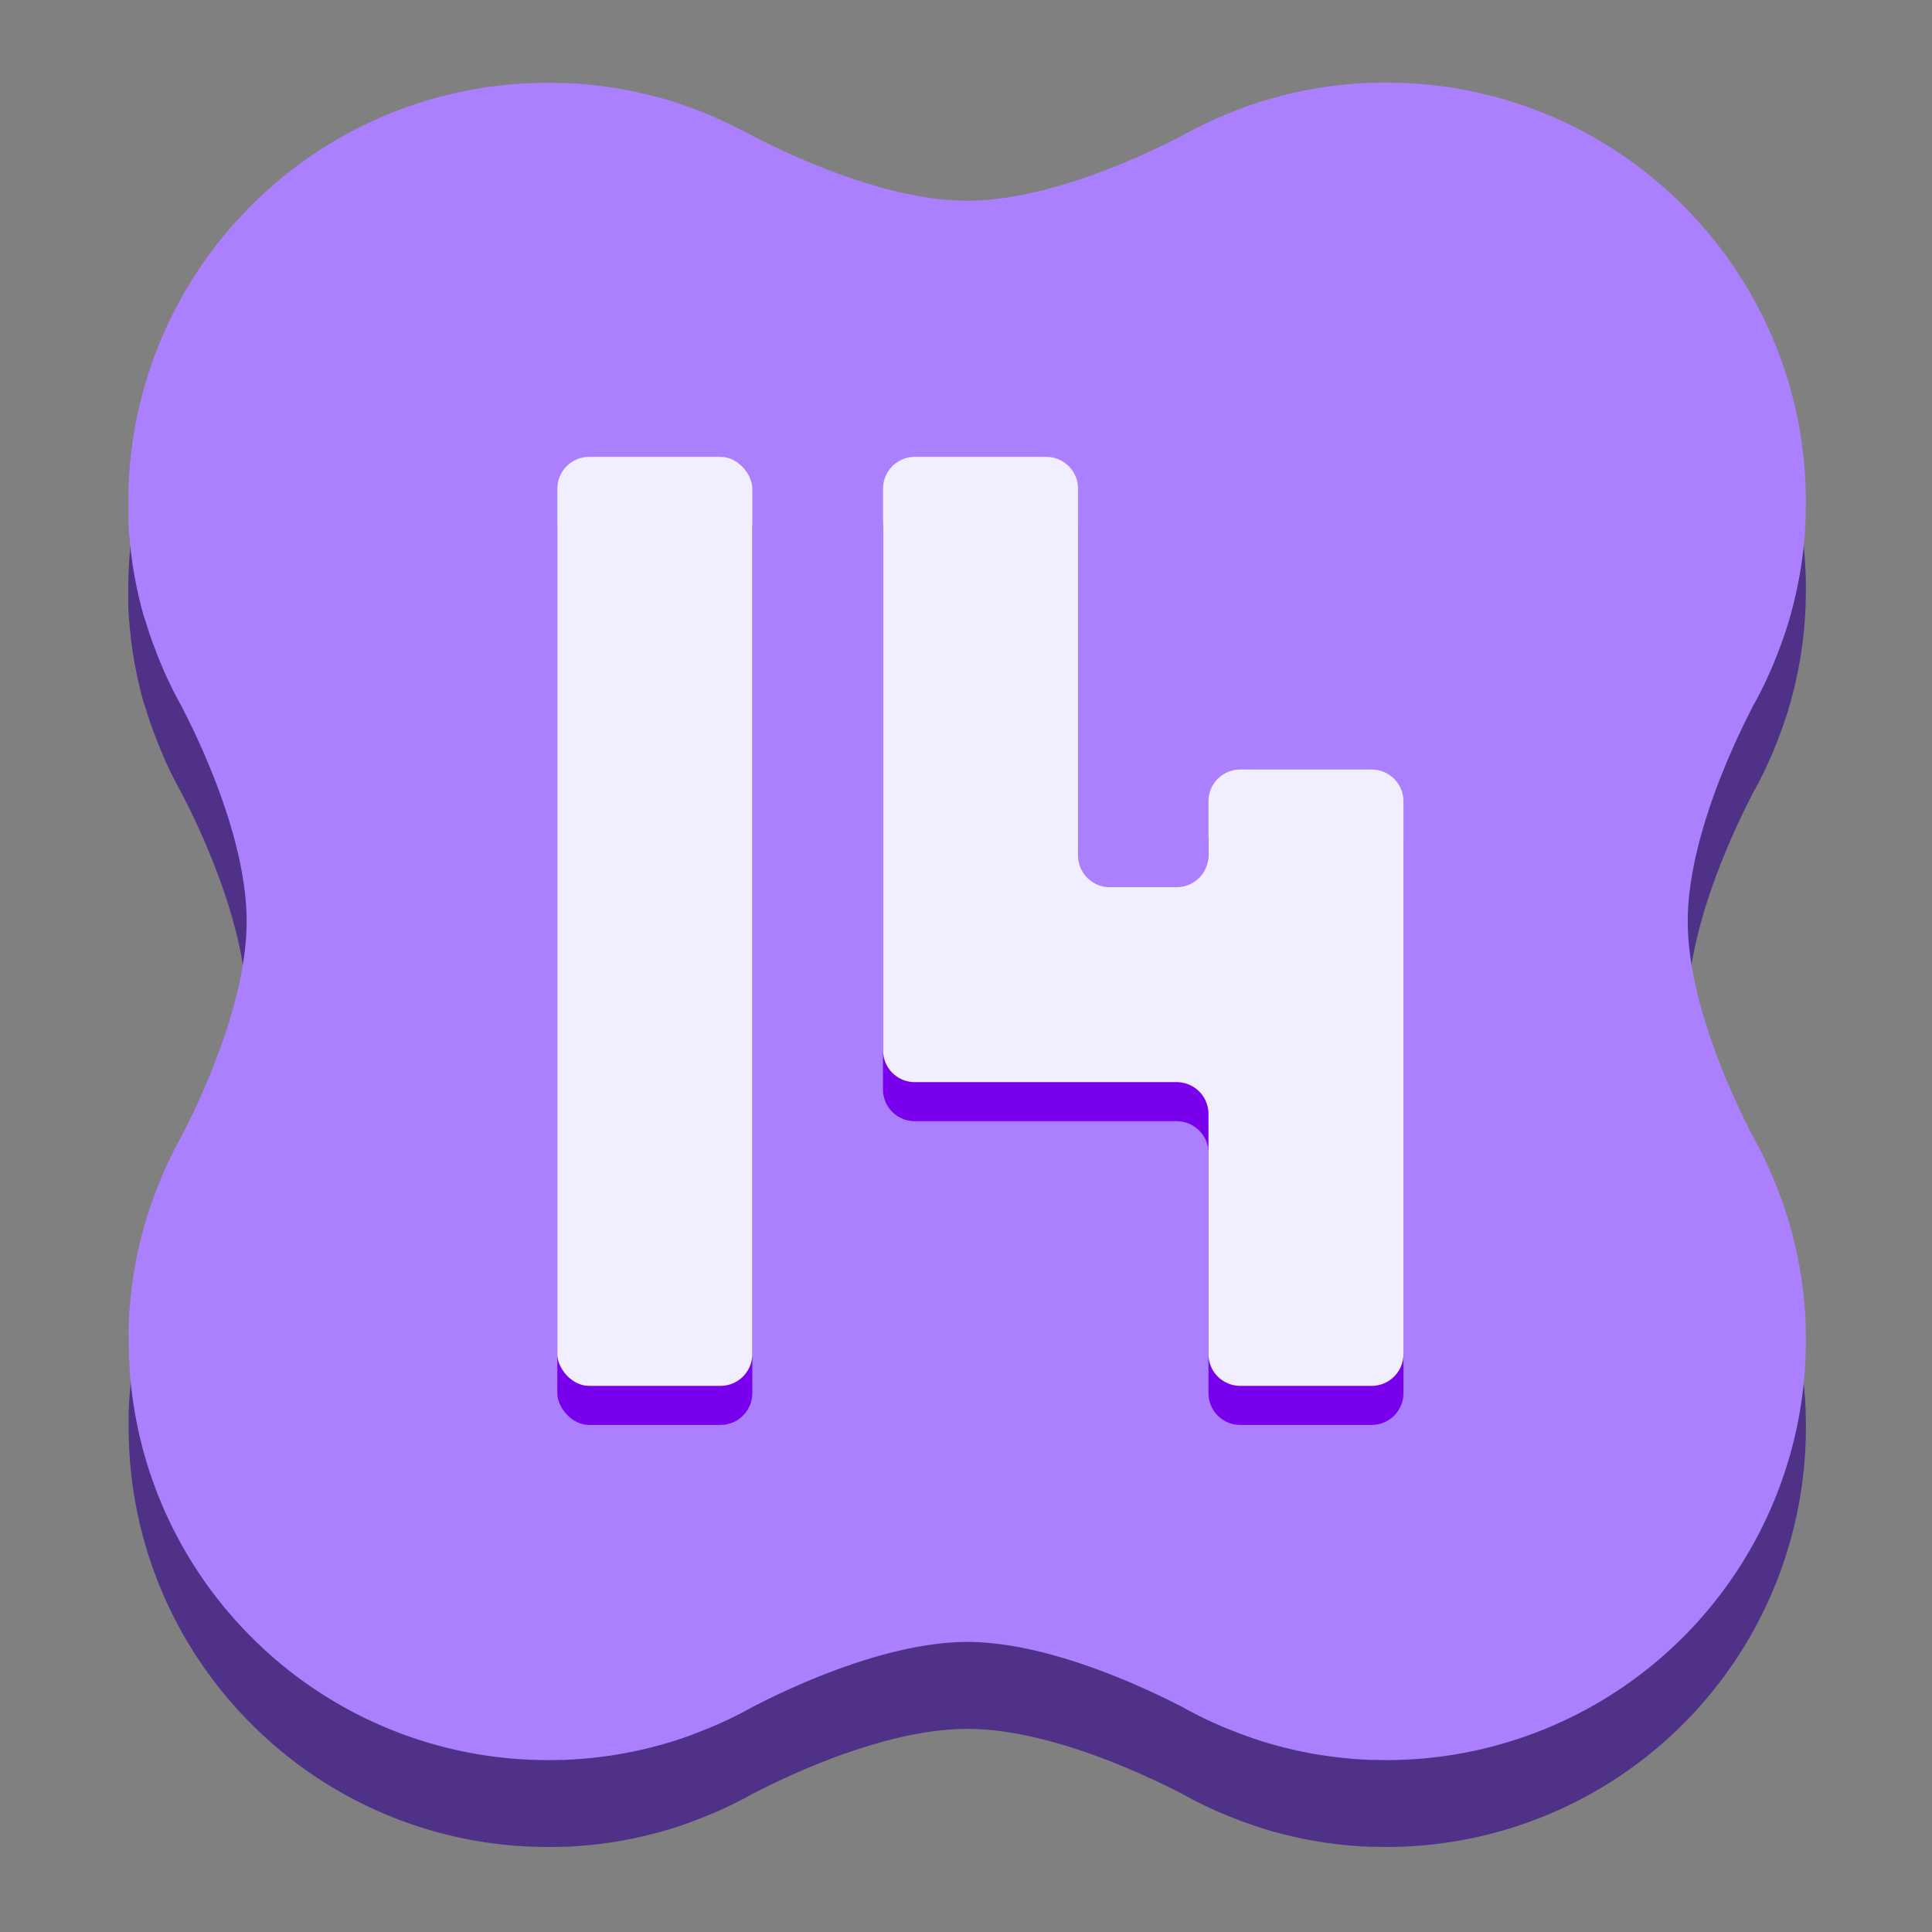 <svg id="Layer_1" data-name="Layer 1" xmlns="http://www.w3.org/2000/svg" viewBox="0 0 512 512"><rect x="0" y="0" width="512" height="512" fill="#808080" stroke="none"/><defs><style>.cls-1{fill:#4f3287;}.cls-2{fill:#ab80ff;}.cls-3{fill:#7900ec;}.cls-4{fill:#f0eeff;}</style></defs><path class="cls-1" d="M478.58,378.31h0c0-1.06,0-2.11-.05-3.16,0-.33,0-.65,0-1,0-.73-.06-1.46-.1-2.18,0-.38,0-.76-.07-1.13l-.15-2c0-.37-.07-.75-.1-1.12-.07-.7-.14-1.39-.22-2.09l-.12-1c-.1-.83-.21-1.65-.33-2.47,0-.19-.06-.39-.08-.59-.16-1-.33-2.06-.51-3.08,0-.17-.07-.34-.1-.51-.16-.83-.32-1.67-.49-2.49-.07-.32-.14-.62-.2-.93-.16-.7-.31-1.39-.48-2.08l-.24-1c-.17-.68-.34-1.35-.52-2-.09-.33-.17-.65-.26-1q-.3-1.08-.63-2.16c-.07-.25-.14-.5-.22-.75-.6-1.95-1.25-3.87-2-5.78l-.24-.65-.84-2.16c-.12-.28-.23-.57-.35-.85-.27-.66-.54-1.31-.83-2-.12-.29-.25-.57-.37-.86-.3-.67-.61-1.34-.92-2l-.33-.72c-.39-.82-.79-1.63-1.2-2.44a1.74,1.74,0,0,1-.1-.19,0,0,0,0,1,0,0h0c-.72-1.42-1.48-2.82-2.26-4.2l0-.06c-5.13-9.92-17-35.2-17-56.48s11.9-46.56,17-56.48l0-.06c.78-1.38,1.54-2.78,2.26-4.2h0a0,0,0,0,1,0,0,1.74,1.74,0,0,1,.1-.19c.41-.81.81-1.62,1.2-2.44l.33-.72c.31-.67.62-1.34.92-2,.12-.29.25-.57.37-.86.29-.65.56-1.31.83-2,.12-.29.23-.57.35-.85l.84-2.16.24-.66q1.06-2.85,2-5.77c.08-.25.15-.5.22-.75q.33-1.08.63-2.16c.09-.32.17-.65.26-1,.18-.67.35-1.34.52-2l.24-1c.17-.68.32-1.37.48-2.07.06-.31.13-.62.2-.93.17-.82.33-1.65.49-2.48,0-.18.06-.35.1-.53.18-1,.35-2,.51-3.07,0-.2.05-.4.08-.6q.18-1.22.33-2.46l.12-1c.08-.69.15-1.38.22-2.08,0-.37.06-.75.1-1.13l.15-2c0-.37.05-.75.07-1.13,0-.72.07-1.45.1-2.17,0-.33,0-.65,0-1,0-1.05.05-2.1.05-3.16h0a110.76,110.76,0,0,0-32.34-78.37l-.21-.22-.29-.28a110.75,110.75,0,0,0-78.29-32.27h0c-1.06,0-2.11,0-3.16,0l-1,0-2.18.1-1.13.07-2,.15-1.13.1-2.09.22-1,.12c-.82.1-1.65.21-2.46.33l-.6.09c-1,.15-2.05.32-3.07.51l-.52.09-2.49.49-.93.21c-.69.15-1.39.3-2.07.47l-1,.24-2,.52-1,.26c-.73.2-1.45.41-2.17.63l-.74.22q-2.93.9-5.78,2l-.66.25-2.16.83-.85.35-2,.83-.86.37-2,.92-.73.33c-.82.39-1.63.79-2.44,1.2l-.19.1h0c-1.42.72-2.82,1.48-4.2,2.26l-.06,0c-9.92,5.13-35.2,17-56.48,17s-46.56-11.9-56.48-17l-.06,0c-1.38-.78-2.78-1.54-4.2-2.26h0a1.24,1.24,0,0,1-.2-.1c-.81-.41-1.62-.81-2.44-1.2l-.72-.33-2-.92L189.3,54l-2-.83-.85-.35L184.33,52l-.65-.25c-1.91-.71-3.83-1.36-5.78-2l-.75-.22L175,48.94l-1-.26-2-.52-1-.24c-.69-.17-1.38-.32-2.08-.47l-.92-.21-2.5-.49-.51-.09c-1-.19-2.05-.36-3.08-.51l-.59-.09c-.82-.12-1.64-.23-2.47-.33l-1-.12-2.09-.22-1.12-.1-2-.15-1.12-.07L149.3,45l-1,0c-1,0-2.1,0-3.16,0h0a110.76,110.76,0,0,0-78.3,32.27l-.29.28-.28.29A110.8,110.8,0,0,0,34,156h0c0,1.06,0,2.11,0,3.16,0,.32,0,.65,0,1,0,.73,0,1.46.09,2.18,0,.38,0,.75.07,1.13,0,.68.1,1.36.16,2,0,.38.06.76.1,1.13.06.7.14,1.39.22,2.09,0,.33.07.67.11,1,.1.83.22,1.65.34,2.46,0,.2,0,.4.08.6.15,1,.32,2.05.51,3.07,0,.18.06.35.1.52.15.83.31,1.66.49,2.49.06.31.13.62.2.93.15.7.31,1.39.47,2.08l.24,1c.17.67.34,1.34.52,2,.09.32.18.65.26,1L38.7,188c.08.25.15.5.22.75.6,1.95,1.26,3.87,2,5.77l.25.66q.4,1.08.84,2.16c.11.28.23.56.34.85.27.65.55,1.31.83,2,.12.29.25.57.37.86.3.67.61,1.34.92,2,.11.24.22.48.34.72.39.82.79,1.63,1.2,2.44l.09.19,0,0h0q1.1,2.13,2.26,4.2l0,.06c5.14,9.92,17,35.2,17,56.48s-11.89,46.56-17,56.48l0,.06q-1.17,2.07-2.26,4.2h0l0,0-.09.19c-.41.81-.81,1.62-1.2,2.44-.12.24-.23.48-.34.72-.31.67-.62,1.34-.92,2-.12.29-.25.57-.37.86-.28.65-.56,1.3-.83,2L42,337q-.44,1.08-.84,2.16c-.08.22-.17.44-.25.65-.7,1.91-1.36,3.83-2,5.78-.07.25-.14.5-.22.75l-.63,2.16c-.08.32-.17.64-.26,1-.18.67-.35,1.34-.52,2l-.24,1c-.16.69-.32,1.38-.47,2.08-.07.31-.14.61-.2.93-.18.82-.34,1.66-.49,2.49,0,.17-.07.34-.1.51-.19,1-.36,2-.51,3.08,0,.2-.06.4-.08.59-.12.82-.24,1.64-.34,2.47,0,.33-.08.67-.11,1-.08.7-.16,1.39-.22,2.09,0,.37-.07.75-.1,1.12-.06.68-.11,1.36-.16,2,0,.37-.05.75-.07,1.13,0,.72-.07,1.45-.09,2.18,0,.32,0,.64,0,1,0,1.05,0,2.1,0,3.16h0a110.8,110.8,0,0,0,32.27,78.3,3.83,3.83,0,0,1,.28.29l.22.21a110.76,110.76,0,0,0,78.37,32.34h0c1.06,0,2.11,0,3.16-.05l1,0c.73,0,1.45-.05,2.17-.09l1.13-.07,2-.16,1.14-.1,2.07-.21,1-.12c.82-.1,1.63-.21,2.45-.33l.6-.09c1-.15,2.06-.32,3.08-.51l.52-.1c.83-.15,1.66-.31,2.48-.48l.94-.21c.69-.15,1.38-.3,2.07-.47l1-.24,2-.52,1-.26,2.16-.63.75-.22c1.95-.6,3.87-1.26,5.78-2l.66-.25,2.15-.83.85-.35,2-.83.86-.37,2-.92.73-.34c.82-.39,1.63-.78,2.43-1.19l.21-.1s0,0,0,0h0q2.13-1.09,4.2-2.26l.06,0c9.92-5.14,35.2-17,56.48-17s46.56,11.89,56.48,17l.06,0q2.07,1.17,4.2,2.26h0l.2.1c.81.41,1.62.8,2.43,1.19l.73.34,2,.92.86.37,2,.83.85.35,2.16.83.66.25c1.9.7,3.83,1.36,5.77,2l.76.22,2.15.63,1,.26,2,.52,1,.24c.68.17,1.37.32,2.07.47l.93.21q1.23.25,2.49.48l.52.1c1,.19,2,.36,3.07.51l.6.09,2.46.33,1,.12c.69.07,1.38.15,2.08.21l1.13.1,2,.16,1.13.07c.72,0,1.45.07,2.17.09l1,0c1.05,0,2.1.05,3.16.05h0A111.16,111.16,0,0,0,478.58,378.31Z"/><path class="cls-2" d="M478.58,355.31h0c0-1.06,0-2.11-.05-3.16,0-.32,0-.65,0-1,0-.73-.06-1.46-.1-2.18,0-.38,0-.75-.07-1.13l-.15-2c0-.38-.07-.76-.1-1.13-.07-.7-.14-1.39-.22-2.09l-.12-1c-.1-.82-.21-1.65-.33-2.46,0-.2-.06-.4-.08-.6-.16-1-.33-2.05-.51-3.07,0-.18-.07-.35-.1-.52-.16-.83-.32-1.66-.49-2.49-.07-.31-.14-.62-.2-.93-.16-.69-.31-1.39-.48-2.07l-.24-1c-.17-.67-.34-1.34-.52-2-.09-.32-.17-.64-.26-1-.2-.73-.41-1.45-.63-2.17-.07-.25-.14-.5-.22-.74q-.9-2.93-2-5.78l-.24-.66-.84-2.16c-.12-.28-.23-.56-.35-.85-.27-.65-.54-1.31-.83-2-.12-.29-.25-.57-.37-.86-.3-.67-.61-1.34-.92-2l-.33-.73c-.39-.82-.79-1.63-1.2-2.44a1.74,1.74,0,0,1-.1-.19,0,0,0,0,1,0,0h0c-.72-1.42-1.48-2.82-2.26-4.2l0-.06c-5.13-9.92-17-35.2-17-56.48s11.9-46.56,17-56.48l0-.06c.78-1.38,1.54-2.78,2.26-4.2h0s0,0,0,0a1.24,1.24,0,0,1,.1-.2c.41-.81.81-1.62,1.2-2.44l.33-.72c.31-.67.62-1.34.92-2,.12-.29.25-.57.37-.86.29-.65.56-1.3.83-2,.12-.28.23-.57.35-.85l.84-2.16.24-.65c.71-1.91,1.36-3.83,2-5.78.08-.25.15-.5.22-.75q.33-1.08.63-2.16c.09-.32.17-.64.26-1,.18-.67.35-1.34.52-2l.24-1c.17-.69.32-1.38.48-2.08.06-.31.13-.61.2-.92.17-.83.33-1.66.49-2.49,0-.18.06-.35.1-.52.18-1,.35-2.05.51-3.08,0-.2.05-.4.08-.59q.18-1.23.33-2.46l.12-1c.08-.69.15-1.38.22-2.07,0-.38.06-.76.1-1.14l.15-2c0-.37.05-.75.07-1.13,0-.72.07-1.44.1-2.17,0-.33,0-.65,0-1,0-1.05.05-2.1.05-3.16h0a110.76,110.76,0,0,0-32.34-78.37l-.21-.22-.29-.28a110.79,110.79,0,0,0-78.29-32.27h0c-1.06,0-2.11,0-3.16.05l-1,0c-.73,0-1.46.05-2.18.09l-1.13.07-2,.16-1.13.1c-.7.06-1.39.14-2.09.22l-1,.11c-.82.1-1.65.22-2.46.34l-.6.08c-1,.15-2.05.32-3.07.51l-.52.1c-.83.15-1.66.31-2.49.49l-.93.2c-.69.15-1.39.3-2.07.47l-1,.24-2,.52-1,.26-2.17.63-.74.22c-1.95.6-3.88,1.26-5.78,2l-.66.25q-1.08.41-2.16.84l-.85.34-2,.83-.86.37-2,.92-.73.34c-.82.39-1.63.79-2.44,1.2l-.19.09,0,0h0q-2.13,1.09-4.2,2.26l-.06,0c-9.92,5.14-35.2,17-56.48,17s-46.56-11.89-56.48-17l-.06,0Q197.69,35,195.56,34h0l0,0-.2-.09c-.81-.41-1.62-.81-2.44-1.2l-.72-.34-2-.92L189.3,31l-2-.83-.85-.34q-1.08-.43-2.16-.84l-.65-.25c-1.91-.7-3.83-1.36-5.78-2l-.75-.22L175,25.94l-1-.26-2-.52-1-.24c-.69-.17-1.38-.32-2.08-.47l-.92-.2c-.83-.18-1.66-.34-2.5-.49l-.51-.1c-1-.19-2.05-.36-3.08-.51l-.59-.08c-.82-.12-1.64-.24-2.47-.34l-1-.11c-.69-.08-1.39-.16-2.09-.22l-1.12-.1-2-.16-1.12-.07L149.3,22l-1,0c-1,0-2.1-.05-3.16-.05h0a110.8,110.8,0,0,0-78.3,32.27,11.49,11.49,0,0,0-.57.57A110.8,110.8,0,0,0,34,133h0c0,1.06,0,2.11,0,3.16,0,.33,0,.65,0,1,0,.72,0,1.45.09,2.18,0,.37,0,.75.07,1.12,0,.68.1,1.36.16,2,0,.37.06.75.1,1.12.06.7.14,1.4.22,2.09,0,.34.07.68.11,1,.1.83.22,1.65.34,2.47,0,.19,0,.39.08.59.15,1,.32,2.06.51,3.08,0,.17.06.34.1.51.15.84.31,1.67.49,2.5.06.31.13.61.2.92.15.7.31,1.39.47,2.08l.24,1c.17.68.34,1.35.52,2,.09.32.18.64.26,1L38.7,165c.08.25.15.5.22.75.6,1.95,1.26,3.87,2,5.78.08.22.17.43.25.65q.4,1.08.84,2.16l.34.85c.27.66.55,1.31.83,2,.12.29.25.57.37.86.3.67.61,1.34.92,2,.11.24.22.48.34.72.39.82.79,1.63,1.2,2.44l.09.2,0,0h0q1.1,2.13,2.26,4.2l0,.06c5.14,9.92,17,35.2,17,56.48s-11.89,46.56-17,56.48l0,.06q-1.17,2.07-2.26,4.2h0l0,0-.09.19c-.41.81-.81,1.62-1.2,2.44-.12.24-.23.48-.34.73-.31.66-.62,1.33-.92,2-.12.29-.25.57-.37.86-.28.65-.56,1.31-.83,2-.11.29-.23.57-.34.85q-.44,1.08-.84,2.16l-.25.66c-.7,1.9-1.36,3.83-2,5.78-.07.24-.14.49-.22.74l-.63,2.17c-.08.32-.17.64-.26,1-.18.67-.35,1.34-.52,2l-.24,1c-.16.69-.32,1.39-.47,2.08-.07.31-.14.62-.2.93-.18.83-.34,1.66-.49,2.49,0,.17-.07.34-.1.52-.19,1-.36,2-.51,3.07,0,.2-.06.4-.08.6-.12.81-.24,1.64-.34,2.46,0,.34-.08.68-.11,1-.08.7-.16,1.39-.22,2.09,0,.37-.07.75-.1,1.13-.06.67-.11,1.35-.16,2,0,.38-.05.75-.07,1.13,0,.72-.07,1.45-.09,2.18,0,.32,0,.65,0,1,0,1.05,0,2.1,0,3.16h0a110.79,110.79,0,0,0,32.27,78.29l.28.29.22.21a110.76,110.76,0,0,0,78.37,32.34h0c1.06,0,2.11,0,3.16-.05.33,0,.65,0,1,0l2.17-.1,1.13-.07,2-.15,1.14-.1,2.07-.22,1-.12c.82-.1,1.63-.21,2.45-.33.2,0,.4,0,.6-.09,1-.15,2.06-.32,3.08-.5l.52-.1,2.48-.49.94-.21c.69-.15,1.38-.3,2.07-.47l1-.24,2-.52,1-.26q1.08-.3,2.16-.63l.75-.22c1.95-.6,3.87-1.25,5.78-2l.66-.25,2.15-.83.85-.35c.66-.27,1.31-.54,2-.83l.86-.37,2-.92.73-.33q1.23-.58,2.43-1.2l.21-.1s0,0,0,0h0c1.42-.72,2.82-1.48,4.2-2.26l.06,0c9.92-5.13,35.2-17,56.48-17s46.56,11.9,56.48,17l.06,0c1.38.78,2.78,1.54,4.2,2.26h0l.2.1q1.22.62,2.43,1.2l.73.33,2,.92.86.37c.65.29,1.31.56,2,.83l.85.35,2.16.83.66.25c1.9.71,3.83,1.36,5.77,2l.76.22c.71.22,1.43.43,2.15.63l1,.26,2,.52,1,.24c.68.17,1.37.32,2.07.47l.93.21,2.49.49.52.1c1,.18,2,.35,3.07.5.2,0,.4.06.6.09l2.46.33,1,.12,2.08.22,1.13.1,2,.15,1.13.07,2.17.1,1,0c1.05,0,2.1.05,3.16.05h0A111.16,111.16,0,0,0,478.58,355.32Z"/><rect class="cls-3" x="147.7" y="131.42" width="51.67" height="246.2" rx="8.43"/><path class="cls-3" d="M371.93,222.7V369.19a8.43,8.43,0,0,1-8.43,8.43H328.68a8.42,8.42,0,0,1-8.42-8.43V305.56a8.43,8.43,0,0,0-8.43-8.43H242.44A8.42,8.42,0,0,1,234,288.7V139.85a8.42,8.42,0,0,1,8.42-8.43h34.82a8.43,8.43,0,0,1,8.43,8.43V237a8.42,8.42,0,0,0,8.42,8.43h17.72a8.43,8.43,0,0,0,8.43-8.43V222.7a8.43,8.43,0,0,1,8.42-8.43H363.5A8.44,8.44,0,0,1,371.93,222.7Z"/><rect class="cls-4" x="147.7" y="121.07" width="51.67" height="246.2" rx="8.43"/><path class="cls-4" d="M371.93,212.35V358.84a8.43,8.43,0,0,1-8.43,8.43H328.68a8.42,8.42,0,0,1-8.42-8.43V295.21a8.43,8.43,0,0,0-8.43-8.43H242.44a8.42,8.42,0,0,1-8.42-8.43V129.5a8.42,8.42,0,0,1,8.42-8.43h34.82a8.43,8.43,0,0,1,8.43,8.43v97.18a8.42,8.42,0,0,0,8.42,8.43h17.72a8.43,8.43,0,0,0,8.43-8.43V212.35a8.42,8.42,0,0,1,8.42-8.42H363.5A8.43,8.43,0,0,1,371.93,212.35Z"/></svg>